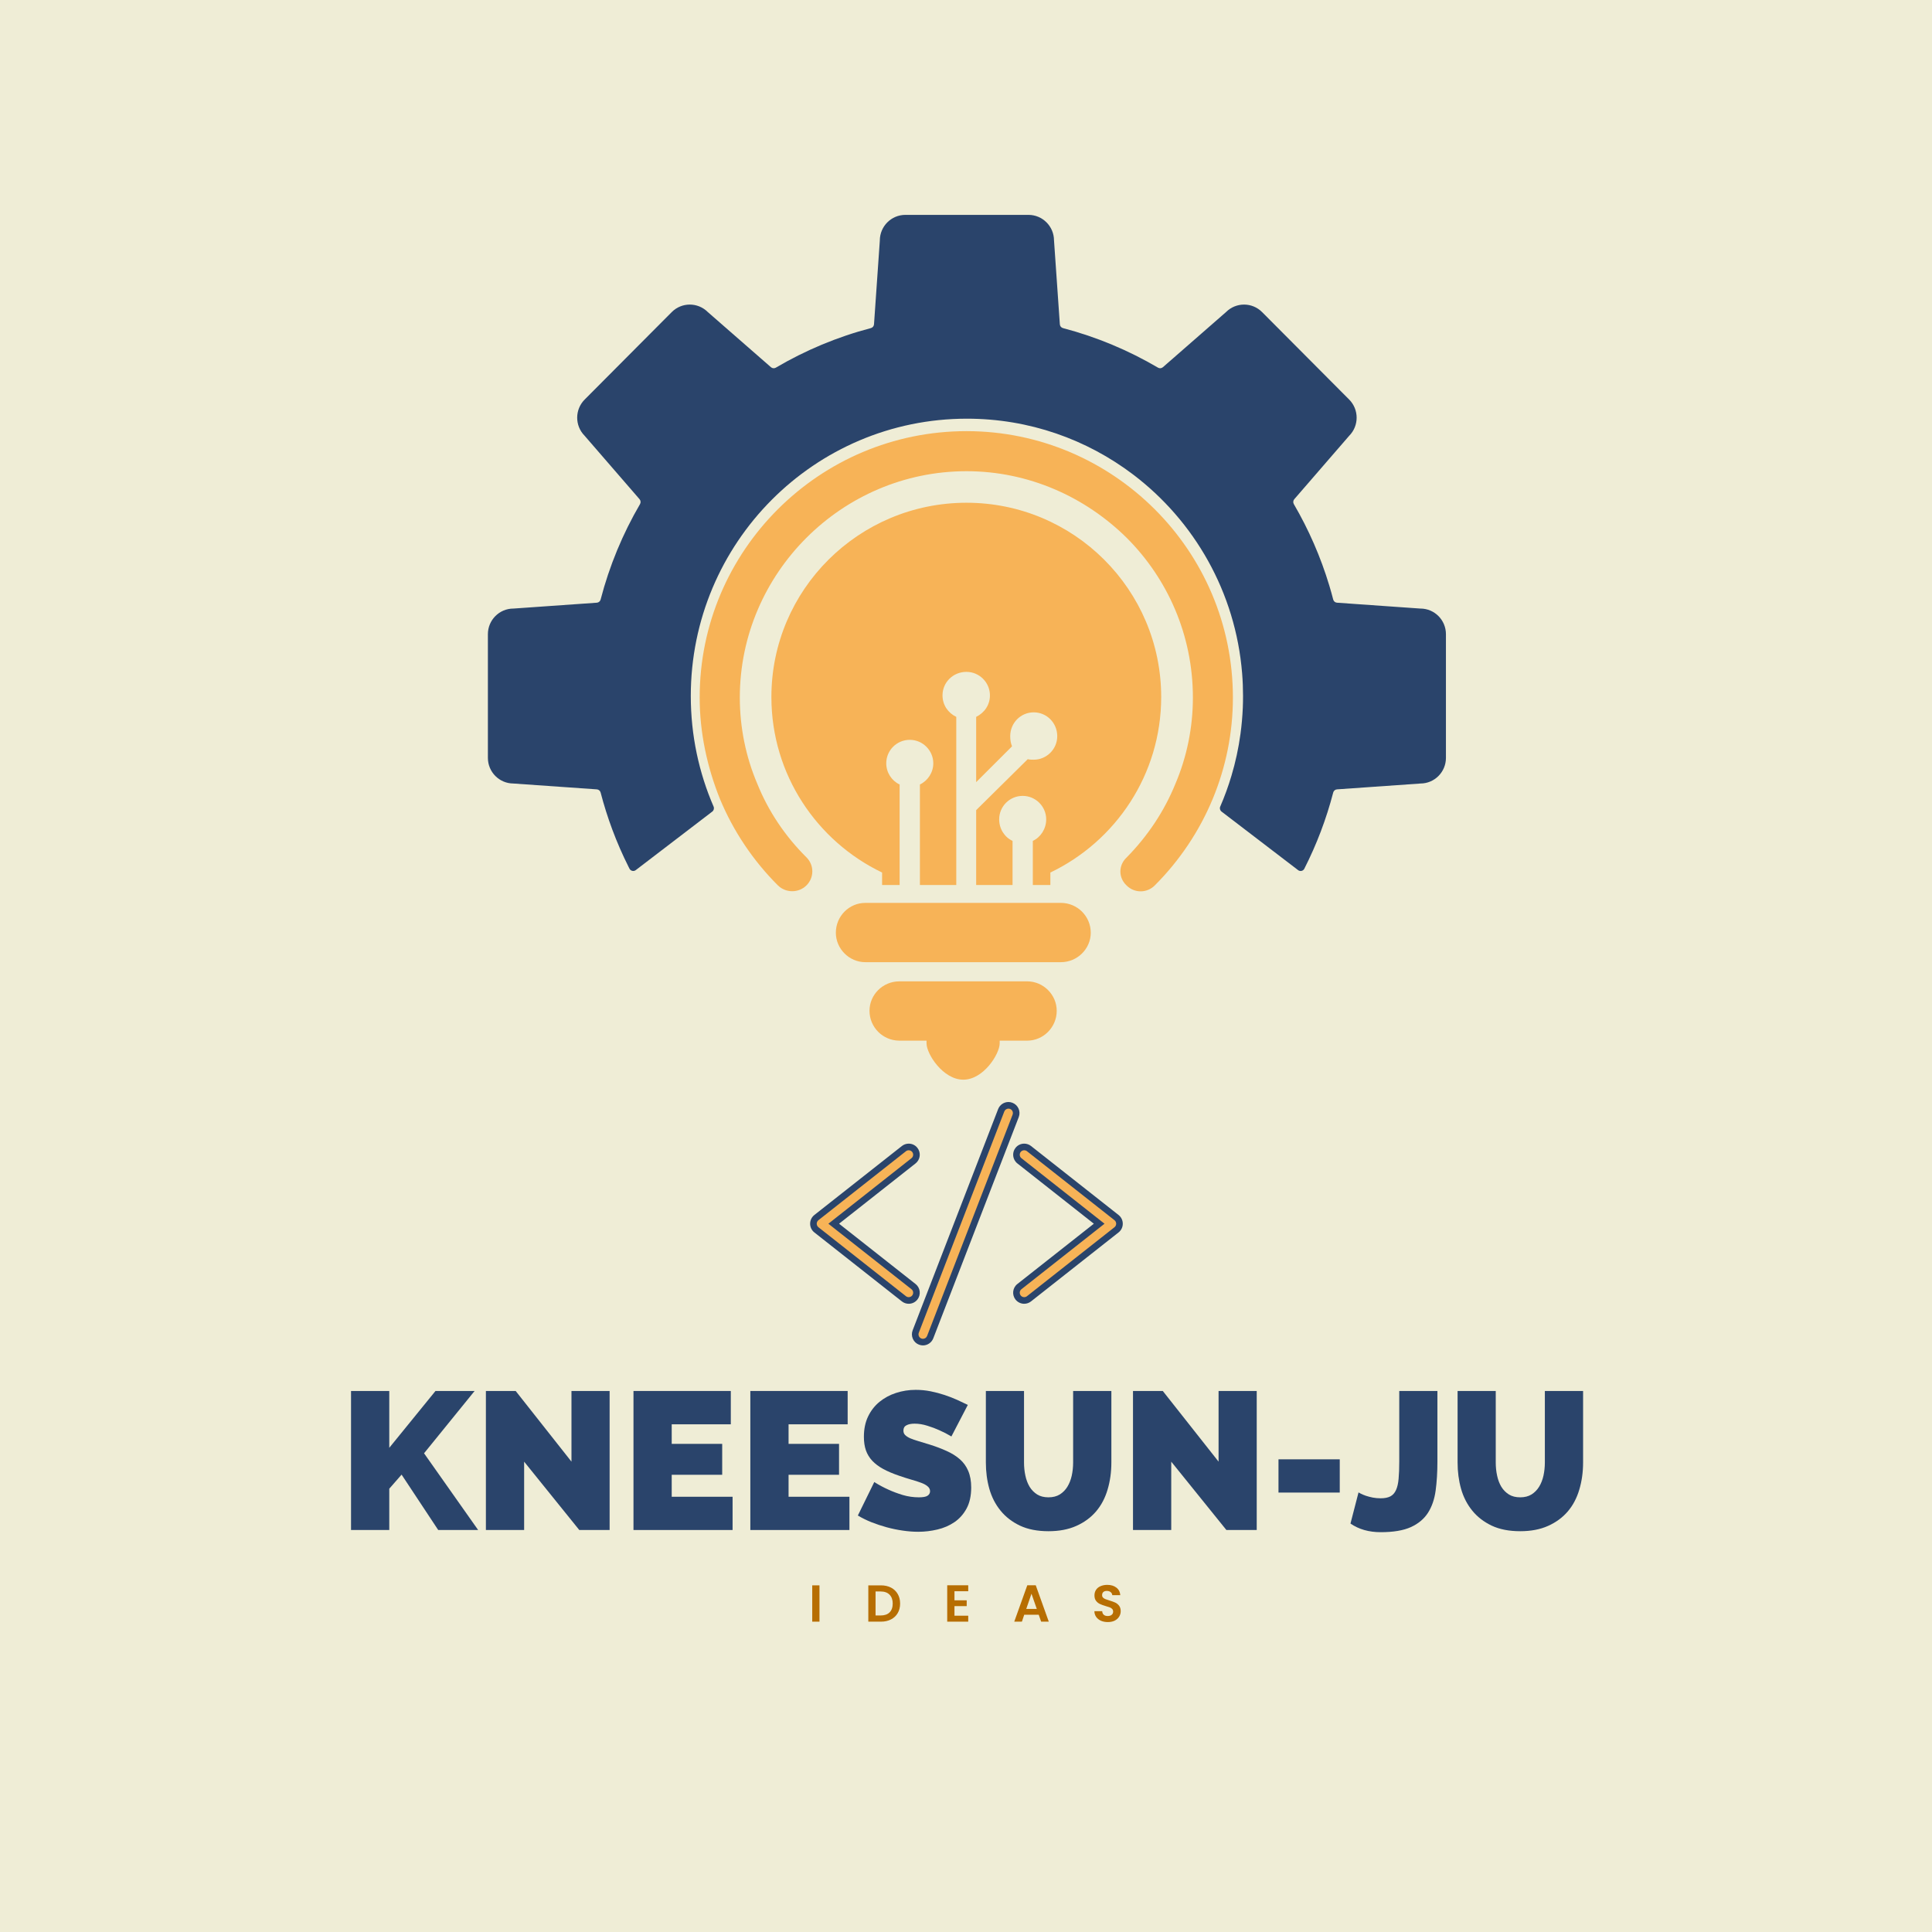 <svg xmlns="http://www.w3.org/2000/svg" xmlns:xlink="http://www.w3.org/1999/xlink" width="500" zoomAndPan="magnify" viewBox="0 0 375 375" height="500" preserveAspectRatio="xMidYMid meet" version="1.0"><defs><g/><clipPath id="55aaf77d39"><path d="M 94.68 41.703 L 280.68 41.703 L 280.68 169.203 L 94.68 169.203 Z M 94.68 41.703 " clip-rule="nonzero"/></clipPath><clipPath id="d027c89b61"><path d="M 135.805 83.625 L 239.305 83.625 L 239.305 209.625 L 135.805 209.625 Z M 135.805 83.625 " clip-rule="nonzero"/></clipPath><clipPath id="82e9c62227"><path d="M 157.215 222 L 178 222 L 178 253 L 157.215 253 Z M 157.215 222 " clip-rule="nonzero"/></clipPath><clipPath id="04fb2fd6e4"><path d="M 157.215 221 L 179 221 L 179 254 L 157.215 254 Z M 157.215 221 " clip-rule="nonzero"/></clipPath><clipPath id="d99f120732"><path d="M 197 222 L 217.965 222 L 217.965 253 L 197 253 Z M 197 222 " clip-rule="nonzero"/></clipPath><clipPath id="f1883279da"><path d="M 196 221 L 217.965 221 L 217.965 254 L 196 254 Z M 196 221 " clip-rule="nonzero"/></clipPath><clipPath id="941f8a371a"><path d="M 177 213.898 L 198 213.898 L 198 261.148 L 177 261.148 Z M 177 213.898 " clip-rule="nonzero"/></clipPath></defs><rect x="-37.5" width="450" fill="#ffffff" y="-37.5" height="450" fill-opacity="1"/><rect x="-37.5" width="450" fill="#ffffff" y="-37.5" height="450" fill-opacity="1"/><rect x="-37.5" width="450" fill="#efedd6" y="-37.5" height="450" fill-opacity="1"/><g clip-path="url(#55aaf77d39)"><path fill="#2a446b" d="M 280.656 123.098 L 280.656 147.102 C 280.656 149.844 278.449 152.066 275.723 152.078 C 275.707 152.078 275.691 152.078 275.68 152.082 L 259.508 153.215 C 259.16 153.242 258.867 153.484 258.777 153.824 C 257.43 159 255.543 163.949 253.168 168.617 C 253.168 168.621 253.168 168.621 253.164 168.625 C 252.934 169.07 252.359 169.199 251.965 168.895 L 237.102 157.527 C 236.805 157.301 236.695 156.898 236.848 156.555 C 237.688 154.617 238.418 152.617 239.027 150.566 C 239.812 147.941 240.398 145.23 240.777 142.453 C 241.004 140.789 241.152 139.105 241.227 137.395 C 241.258 136.637 241.273 135.871 241.273 135.098 C 241.273 133.625 241.215 132.16 241.098 130.715 C 239.832 114.949 231.809 101.105 219.938 92.105 C 210.961 85.301 199.789 81.266 187.68 81.266 C 158.074 81.266 134.082 105.367 134.082 135.098 C 134.082 142.727 135.66 149.984 138.508 156.559 C 138.656 156.902 138.551 157.301 138.254 157.527 L 136.859 158.594 L 123.398 168.891 C 123 169.195 122.418 169.062 122.188 168.617 C 122.16 168.562 122.133 168.508 122.102 168.453 C 122.066 168.379 122.027 168.309 121.992 168.234 C 120.82 165.895 119.766 163.484 118.844 161.008 C 117.973 158.668 117.215 156.273 116.578 153.824 C 116.488 153.484 116.195 153.242 115.848 153.215 L 99.68 152.082 C 99.664 152.078 99.648 152.078 99.633 152.078 C 96.91 152.066 94.699 149.844 94.699 147.102 L 94.699 123.098 C 94.699 120.355 96.91 118.133 99.633 118.121 C 99.648 118.121 99.664 118.121 99.68 118.121 L 115.848 116.984 C 116.195 116.961 116.488 116.715 116.578 116.375 C 118.289 109.797 120.883 103.574 124.227 97.848 C 124.402 97.543 124.367 97.16 124.137 96.895 L 113.496 84.605 C 113.488 84.594 113.48 84.582 113.469 84.574 C 111.547 82.629 111.555 79.488 113.484 77.551 L 123.781 67.207 L 130.383 60.578 C 132.312 58.637 135.438 58.633 137.375 60.562 C 137.383 60.57 137.395 60.582 137.406 60.59 L 149.645 71.277 C 149.906 71.508 150.289 71.539 150.59 71.363 C 156.293 68.008 162.484 65.402 169.035 63.684 C 169.375 63.594 169.621 63.301 169.645 62.949 L 170.773 46.707 C 170.773 46.695 170.773 46.68 170.773 46.664 C 170.785 43.926 173 41.707 175.73 41.707 L 199.629 41.707 C 202.355 41.707 204.57 43.926 204.582 46.664 C 204.582 46.68 204.582 46.695 204.586 46.707 L 205.715 62.949 C 205.738 63.301 205.984 63.594 206.32 63.684 C 212.871 65.402 219.062 68.008 224.77 71.363 C 225.07 71.539 225.449 71.508 225.711 71.277 L 227.777 69.477 L 237.949 60.59 C 237.961 60.582 237.973 60.57 237.98 60.562 C 239.918 58.633 243.047 58.637 244.973 60.578 L 251.574 67.207 L 261.871 77.551 C 263.801 79.488 263.809 82.629 261.887 84.574 C 261.875 84.582 261.867 84.594 261.859 84.605 L 251.219 96.895 C 250.988 97.16 250.957 97.543 251.133 97.848 C 254.02 102.797 256.348 108.109 258.031 113.707 C 258.297 114.59 258.547 115.48 258.777 116.375 C 258.867 116.715 259.16 116.961 259.508 116.984 L 261.906 117.152 L 263.906 117.293 L 269.898 117.715 L 275.68 118.121 C 275.691 118.121 275.707 118.121 275.723 118.121 C 278.449 118.133 280.656 120.355 280.656 123.098 " fill-opacity="1" fill-rule="nonzero"/></g><g clip-path="url(#d027c89b61)"><path fill="#f7b357" d="M 167.961 175.25 L 205.918 175.25 C 209.117 175.25 211.715 177.844 211.715 181.039 C 211.715 184.164 209.117 186.758 205.918 186.758 L 167.961 186.758 C 164.832 186.758 162.238 184.164 162.238 181.039 C 162.238 177.816 164.832 175.25 167.961 175.25 Z M 156.535 166.414 C 158.051 167.922 158.051 170.34 156.535 171.852 C 155.023 173.363 152.527 173.363 150.988 171.852 C 146.172 167.043 142.34 161.328 139.742 155.082 C 137.242 148.863 135.805 142.168 135.805 135.395 C 135.805 121.121 141.605 108.203 150.988 98.84 C 160.371 89.473 173.309 83.684 187.605 83.684 C 201.805 83.684 214.742 89.473 224.125 98.84 C 233.508 108.203 239.305 121.121 239.305 135.395 C 239.305 142.168 237.969 148.863 235.371 155.109 C 232.773 161.352 228.941 167.066 224.125 171.875 C 222.613 173.387 220.191 173.387 218.676 171.875 C 217.062 170.367 217.062 167.949 218.676 166.438 C 222.789 162.258 225.992 157.426 228.133 152.164 C 230.379 146.902 231.539 141.188 231.539 135.395 C 231.539 123.262 226.621 112.309 218.676 104.379 C 210.633 96.445 199.66 91.461 187.605 91.461 C 175.453 91.461 164.48 96.445 156.535 104.379 C 148.594 112.309 143.598 123.285 143.598 135.395 C 143.598 141.188 144.758 146.902 147.004 152.164 C 149.121 157.398 152.324 162.234 156.535 166.414 Z M 187.605 97.582 C 208.414 97.582 225.387 114.422 225.387 135.293 C 225.387 150.352 216.535 163.293 203.875 169.359 L 203.875 171.777 L 200.469 171.777 L 200.469 163.215 C 201.98 162.512 203.066 160.898 203.066 159.035 C 203.066 156.543 201.023 154.48 198.5 154.48 C 195.98 154.48 193.938 156.52 193.938 159.035 C 193.938 160.898 194.996 162.512 196.535 163.215 L 196.535 171.777 L 189.473 171.777 L 189.473 157.25 L 199.484 147.355 C 199.84 147.457 200.293 147.457 200.645 147.457 C 203.141 147.457 205.211 145.414 205.211 142.898 C 205.211 140.305 203.168 138.266 200.645 138.266 C 198.125 138.266 196.082 140.305 196.082 142.898 C 196.082 143.602 196.18 144.234 196.434 144.863 L 189.473 151.812 L 189.473 139.148 C 191.086 138.34 192.145 136.832 192.145 134.969 C 192.145 132.477 190.105 130.41 187.582 130.41 C 184.984 130.41 182.941 132.449 182.941 134.969 C 182.941 136.832 184 138.367 185.613 139.148 L 185.613 171.777 L 178.555 171.777 L 178.555 152.266 C 180.066 151.559 181.152 149.949 181.152 148.16 C 181.152 145.668 179.109 143.602 176.586 143.602 C 174.062 143.602 172.02 145.641 172.02 148.16 C 172.02 149.949 173.082 151.559 174.617 152.266 L 174.617 171.777 L 171.215 171.777 L 171.215 169.359 C 158.578 163.293 149.727 150.375 149.727 135.293 C 149.727 114.449 166.699 97.582 187.605 97.582 Z M 174.57 190.48 L 199.383 190.48 C 202.512 190.48 205.109 193.074 205.109 196.195 C 205.109 199.395 202.512 201.988 199.383 201.988 L 194.039 201.988 C 194.039 202.164 194.039 200.477 194.039 202.516 C 194.039 204.555 190.91 209.566 186.977 209.566 C 183.043 209.566 179.84 204.582 179.84 202.516 C 179.84 200.477 179.84 202.164 179.84 201.988 L 174.57 201.988 C 171.367 201.988 168.77 199.395 168.77 196.195 C 168.77 193.074 171.34 190.48 174.57 190.48 Z M 174.57 190.48 " fill-opacity="1" fill-rule="nonzero"/></g><g clip-path="url(#82e9c62227)"><path fill="#f7b357" d="M 176.379 252.422 C 176.043 252.422 175.715 252.309 175.449 252.098 L 158.461 238.707 C 158.094 238.418 157.887 237.988 157.887 237.523 C 157.887 237.059 158.094 236.625 158.461 236.336 L 175.449 222.945 C 175.715 222.734 176.043 222.621 176.379 222.621 C 176.844 222.621 177.277 222.832 177.562 223.199 C 177.809 223.512 177.922 223.91 177.875 224.309 C 177.828 224.707 177.625 225.066 177.312 225.312 L 161.828 237.523 L 177.312 249.727 C 177.625 249.98 177.828 250.336 177.875 250.734 C 177.922 251.133 177.809 251.527 177.562 251.844 C 177.277 252.211 176.844 252.422 176.379 252.422 " fill-opacity="1" fill-rule="nonzero"/></g><g clip-path="url(#04fb2fd6e4)"><path fill="#2a446b" d="M 176.379 221.98 C 175.902 221.98 175.434 222.141 175.055 222.441 L 158.062 235.832 C 157.543 236.246 157.246 236.859 157.246 237.523 C 157.246 238.184 157.543 238.801 158.062 239.211 L 175.055 252.602 C 175.43 252.898 175.902 253.062 176.379 253.062 C 177.043 253.062 177.66 252.762 178.066 252.242 C 178.422 251.793 178.578 251.23 178.512 250.66 C 178.445 250.09 178.16 249.578 177.707 249.223 L 162.863 237.523 L 177.707 225.82 C 178.16 225.461 178.445 224.953 178.512 224.383 C 178.578 223.812 178.422 223.25 178.066 222.801 C 177.66 222.277 177.043 221.98 176.379 221.98 Z M 176.379 223.266 C 176.637 223.266 176.891 223.379 177.059 223.594 C 177.355 223.969 177.289 224.516 176.914 224.809 L 160.789 237.523 L 176.914 250.234 C 177.289 250.527 177.355 251.074 177.059 251.449 C 176.891 251.664 176.637 251.777 176.379 251.777 C 176.191 251.777 176.008 251.719 175.848 251.594 L 158.855 238.203 C 158.648 238.039 158.527 237.785 158.527 237.523 C 158.527 237.254 158.648 237.004 158.855 236.84 L 175.848 223.449 C 176.004 223.324 176.191 223.266 176.379 223.266 " fill-opacity="1" fill-rule="nonzero"/></g><g clip-path="url(#d99f120732)"><path fill="#f7b357" d="M 198.797 252.422 C 198.332 252.422 197.902 252.211 197.613 251.844 C 197.102 251.191 197.215 250.242 197.867 249.727 L 213.352 237.523 L 197.867 225.312 C 197.215 224.801 197.102 223.852 197.613 223.199 C 197.902 222.832 198.332 222.621 198.797 222.621 C 199.133 222.621 199.465 222.734 199.727 222.945 L 216.719 236.336 C 217.082 236.625 217.289 237.059 217.289 237.523 C 217.289 237.988 217.082 238.418 216.715 238.707 L 199.727 252.098 C 199.465 252.309 199.133 252.422 198.797 252.422 " fill-opacity="1" fill-rule="nonzero"/></g><g clip-path="url(#f1883279da)"><path fill="#2a446b" d="M 198.797 221.98 C 198.137 221.98 197.52 222.277 197.109 222.801 C 196.379 223.73 196.539 225.086 197.469 225.82 L 212.316 237.523 L 197.469 249.223 C 196.539 249.957 196.379 251.312 197.109 252.242 C 197.52 252.762 198.137 253.062 198.797 253.062 C 199.277 253.062 199.746 252.898 200.121 252.602 L 217.113 239.211 C 217.633 238.801 217.93 238.184 217.93 237.523 C 217.93 236.859 217.633 236.246 217.117 235.832 L 200.125 222.441 C 199.75 222.141 199.277 221.98 198.797 221.98 Z M 198.797 223.266 C 198.984 223.266 199.176 223.324 199.332 223.449 L 216.32 236.84 C 216.527 237.004 216.648 237.254 216.648 237.523 C 216.648 237.785 216.527 238.039 216.32 238.203 L 199.332 251.594 C 199.176 251.719 198.984 251.777 198.797 251.777 C 198.539 251.777 198.289 251.664 198.117 251.449 C 197.824 251.074 197.887 250.527 198.262 250.234 L 214.387 237.523 L 198.262 224.809 C 197.887 224.516 197.824 223.969 198.117 223.594 C 198.289 223.379 198.543 223.266 198.797 223.266 " fill-opacity="1" fill-rule="nonzero"/></g><path fill="#f7b357" d="M 179.145 260.504 C 178.957 260.504 178.777 260.465 178.602 260.398 C 178.227 260.254 177.93 259.969 177.77 259.602 C 177.605 259.234 177.598 258.824 177.742 258.449 L 194.336 215.504 C 194.559 214.93 195.121 214.543 195.738 214.543 C 195.926 214.543 196.109 214.578 196.281 214.645 C 197.055 214.945 197.441 215.82 197.141 216.594 L 180.551 259.539 C 180.328 260.113 179.762 260.504 179.145 260.504 " fill-opacity="1" fill-rule="nonzero"/><g clip-path="url(#941f8a371a)"><path fill="#2a446b" d="M 195.738 213.898 C 194.859 213.898 194.055 214.453 193.738 215.273 L 177.145 258.215 C 176.938 258.754 176.953 259.336 177.184 259.863 C 177.414 260.387 177.836 260.793 178.371 260.996 C 178.621 261.094 178.879 261.145 179.145 261.145 C 180.023 261.145 180.828 260.594 181.148 259.77 L 197.738 216.828 C 198.168 215.719 197.617 214.473 196.512 214.047 C 196.266 213.949 196.004 213.898 195.738 213.898 Z M 195.738 215.184 C 195.844 215.184 195.945 215.203 196.051 215.242 C 196.496 215.414 196.715 215.914 196.543 216.363 L 179.949 259.305 C 179.82 259.648 179.492 259.859 179.145 259.859 C 179.039 259.859 178.938 259.844 178.832 259.801 C 178.387 259.629 178.168 259.125 178.34 258.68 L 194.934 215.738 C 195.066 215.395 195.391 215.184 195.738 215.184 " fill-opacity="1" fill-rule="nonzero"/></g><g fill="#2a446b" fill-opacity="1"><g transform="translate(65.823, 296.973)"><g><path d="M 2.312 0 L 2.312 -26.984 L 9.734 -26.984 L 9.734 -15.953 L 18.703 -26.984 L 26.297 -26.984 L 16.484 -14.891 L 26.984 0 L 19.234 0 L 12.125 -10.75 L 9.734 -8.016 L 9.734 0 Z M 2.312 0 "/></g></g></g><g fill="#2a446b" fill-opacity="1"><g transform="translate(92, 296.973)"><g><path d="M 9.734 -13.266 L 9.734 0 L 2.312 0 L 2.312 -26.984 L 8.094 -26.984 L 18.922 -13.266 L 18.922 -26.984 L 26.328 -26.984 L 26.328 0 L 20.438 0 Z M 9.734 -13.266 "/></g></g></g><g fill="#2a446b" fill-opacity="1"><g transform="translate(120.646, 296.973)"><g><path d="M 21.547 -6.453 L 21.547 0 L 2.312 0 L 2.312 -26.984 L 21.203 -26.984 L 21.203 -20.516 L 9.734 -20.516 L 9.734 -16.719 L 19.531 -16.719 L 19.531 -10.719 L 9.734 -10.719 L 9.734 -6.453 Z M 21.547 -6.453 "/></g></g></g><g fill="#2a446b" fill-opacity="1"><g transform="translate(143.327, 296.973)"><g><path d="M 21.547 -6.453 L 21.547 0 L 2.312 0 L 2.312 -26.984 L 21.203 -26.984 L 21.203 -20.516 L 9.734 -20.516 L 9.734 -16.719 L 19.531 -16.719 L 19.531 -10.719 L 9.734 -10.719 L 9.734 -6.453 Z M 21.547 -6.453 "/></g></g></g><g fill="#2a446b" fill-opacity="1"><g transform="translate(166.009, 296.973)"><g><path d="M 18.656 -18.156 C 17.895 -18.613 17.109 -19.02 16.297 -19.375 C 15.617 -19.688 14.852 -19.973 14 -20.234 C 13.156 -20.504 12.328 -20.641 11.516 -20.641 C 10.859 -20.641 10.332 -20.535 9.938 -20.328 C 9.539 -20.129 9.344 -19.785 9.344 -19.297 C 9.344 -18.941 9.457 -18.648 9.688 -18.422 C 9.914 -18.203 10.242 -17.992 10.672 -17.797 C 11.109 -17.609 11.633 -17.426 12.25 -17.25 C 12.875 -17.07 13.578 -16.859 14.359 -16.609 C 15.598 -16.223 16.719 -15.801 17.719 -15.344 C 18.727 -14.895 19.586 -14.359 20.297 -13.734 C 21.004 -13.117 21.547 -12.363 21.922 -11.469 C 22.305 -10.582 22.5 -9.508 22.5 -8.25 C 22.5 -6.625 22.195 -5.258 21.594 -4.156 C 21 -3.062 20.211 -2.18 19.234 -1.516 C 18.266 -0.859 17.164 -0.383 15.938 -0.094 C 14.707 0.195 13.473 0.344 12.234 0.344 C 11.242 0.344 10.227 0.266 9.188 0.109 C 8.156 -0.035 7.125 -0.25 6.094 -0.531 C 5.07 -0.812 4.082 -1.141 3.125 -1.516 C 2.176 -1.898 1.301 -2.332 0.5 -2.812 L 3.688 -9.312 C 4.57 -8.75 5.492 -8.254 6.453 -7.828 C 7.266 -7.453 8.18 -7.109 9.203 -6.797 C 10.234 -6.492 11.281 -6.344 12.344 -6.344 C 13.156 -6.344 13.719 -6.445 14.031 -6.656 C 14.352 -6.875 14.516 -7.164 14.516 -7.531 C 14.516 -7.906 14.352 -8.223 14.031 -8.484 C 13.719 -8.754 13.281 -8.988 12.719 -9.188 C 12.164 -9.395 11.531 -9.598 10.812 -9.797 C 10.094 -10.004 9.328 -10.25 8.516 -10.531 C 7.316 -10.938 6.285 -11.375 5.422 -11.844 C 4.566 -12.312 3.859 -12.844 3.297 -13.438 C 2.742 -14.031 2.332 -14.707 2.062 -15.469 C 1.801 -16.227 1.672 -17.102 1.672 -18.094 C 1.672 -19.582 1.941 -20.895 2.484 -22.031 C 3.035 -23.176 3.781 -24.129 4.719 -24.891 C 5.656 -25.648 6.723 -26.223 7.922 -26.609 C 9.129 -27.004 10.398 -27.203 11.734 -27.203 C 12.723 -27.203 13.688 -27.109 14.625 -26.922 C 15.562 -26.734 16.469 -26.492 17.344 -26.203 C 18.219 -25.91 19.035 -25.594 19.797 -25.25 C 20.555 -24.906 21.238 -24.582 21.844 -24.281 Z M 18.656 -18.156 "/></g></g></g><g fill="#2a446b" fill-opacity="1"><g transform="translate(189.45, 296.973)"><g><path d="M 14.062 -6.344 C 14.926 -6.344 15.66 -6.531 16.266 -6.906 C 16.867 -7.289 17.359 -7.789 17.734 -8.406 C 18.117 -9.031 18.398 -9.75 18.578 -10.562 C 18.754 -11.375 18.844 -12.223 18.844 -13.109 L 18.844 -26.984 L 26.266 -26.984 L 26.266 -13.109 C 26.266 -11.234 26.02 -9.477 25.531 -7.844 C 25.051 -6.207 24.305 -4.797 23.297 -3.609 C 22.285 -2.422 21.008 -1.484 19.469 -0.797 C 17.938 -0.109 16.133 0.234 14.062 0.234 C 11.906 0.234 10.062 -0.125 8.531 -0.844 C 7 -1.57 5.738 -2.547 4.75 -3.766 C 3.758 -4.984 3.035 -6.395 2.578 -8 C 2.129 -9.602 1.906 -11.305 1.906 -13.109 L 1.906 -26.984 L 9.312 -26.984 L 9.312 -13.109 C 9.312 -12.223 9.398 -11.367 9.578 -10.547 C 9.754 -9.723 10.031 -9 10.406 -8.375 C 10.789 -7.758 11.281 -7.266 11.875 -6.891 C 12.469 -6.523 13.195 -6.344 14.062 -6.344 Z M 14.062 -6.344 "/></g></g></g><g fill="#2a446b" fill-opacity="1"><g transform="translate(217.602, 296.973)"><g><path d="M 9.734 -13.266 L 9.734 0 L 2.312 0 L 2.312 -26.984 L 8.094 -26.984 L 18.922 -13.266 L 18.922 -26.984 L 26.328 -26.984 L 26.328 0 L 20.438 0 Z M 9.734 -13.266 "/></g></g></g><g fill="#2a446b" fill-opacity="1"><g transform="translate(246.248, 296.973)"><g><path d="M 1.906 -7.266 L 1.906 -13.719 L 13.797 -13.719 L 13.797 -7.266 Z M 1.906 -7.266 "/></g></g></g><g fill="#2a446b" fill-opacity="1"><g transform="translate(261.939, 296.973)"><g><path d="M 1.75 -7.297 C 1.82 -7.242 1.984 -7.156 2.234 -7.031 C 2.492 -6.906 2.812 -6.773 3.188 -6.641 C 3.57 -6.516 4.008 -6.398 4.5 -6.297 C 5 -6.203 5.516 -6.156 6.047 -6.156 C 6.828 -6.156 7.457 -6.281 7.938 -6.531 C 8.414 -6.789 8.781 -7.203 9.031 -7.766 C 9.289 -8.336 9.457 -9.07 9.531 -9.969 C 9.613 -10.875 9.656 -11.973 9.656 -13.266 L 9.656 -26.984 L 17.062 -26.984 L 17.062 -13.266 C 17.062 -11.211 16.945 -9.344 16.719 -7.656 C 16.488 -5.969 15.992 -4.531 15.234 -3.344 C 14.473 -2.156 13.363 -1.227 11.906 -0.562 C 10.457 0.094 8.504 0.422 6.047 0.422 C 3.766 0.422 1.812 -0.133 0.188 -1.25 Z M 1.75 -7.297 "/></g></g></g><g fill="#2a446b" fill-opacity="1"><g transform="translate(281.011, 296.973)"><g><path d="M 14.062 -6.344 C 14.926 -6.344 15.66 -6.531 16.266 -6.906 C 16.867 -7.289 17.359 -7.789 17.734 -8.406 C 18.117 -9.031 18.398 -9.75 18.578 -10.562 C 18.754 -11.375 18.844 -12.223 18.844 -13.109 L 18.844 -26.984 L 26.266 -26.984 L 26.266 -13.109 C 26.266 -11.234 26.02 -9.477 25.531 -7.844 C 25.051 -6.207 24.305 -4.797 23.297 -3.609 C 22.285 -2.422 21.008 -1.484 19.469 -0.797 C 17.938 -0.109 16.133 0.234 14.062 0.234 C 11.906 0.234 10.062 -0.125 8.531 -0.844 C 7 -1.57 5.738 -2.547 4.75 -3.766 C 3.758 -4.984 3.035 -6.395 2.578 -8 C 2.129 -9.602 1.906 -11.305 1.906 -13.109 L 1.906 -26.984 L 9.312 -26.984 L 9.312 -13.109 C 9.312 -12.223 9.398 -11.367 9.578 -10.547 C 9.754 -9.723 10.031 -9 10.406 -8.375 C 10.789 -7.758 11.281 -7.266 11.875 -6.891 C 12.469 -6.523 13.195 -6.344 14.062 -6.344 Z M 14.062 -6.344 "/></g></g></g><g fill="#b76e02" fill-opacity="1"><g transform="translate(156.951, 314.763)"><g><path d="M 2.109 -7.047 L 2.109 0 L 0.703 0 L 0.703 -7.047 Z M 2.109 -7.047 "/></g></g></g><g fill="#b76e02" fill-opacity="1"><g transform="translate(167.837, 314.763)"><g><path d="M 3.156 -7.047 C 3.895 -7.047 4.547 -6.898 5.109 -6.609 C 5.672 -6.316 6.102 -5.906 6.406 -5.375 C 6.719 -4.844 6.875 -4.223 6.875 -3.516 C 6.875 -2.805 6.719 -2.188 6.406 -1.656 C 6.102 -1.133 5.672 -0.727 5.109 -0.438 C 4.547 -0.145 3.895 0 3.156 0 L 0.703 0 L 0.703 -7.047 Z M 3.109 -1.203 C 3.848 -1.203 4.422 -1.398 4.828 -1.797 C 5.234 -2.203 5.438 -2.773 5.438 -3.516 C 5.438 -4.242 5.234 -4.816 4.828 -5.234 C 4.422 -5.648 3.848 -5.859 3.109 -5.859 L 2.109 -5.859 L 2.109 -1.203 Z M 3.109 -1.203 "/></g></g></g><g fill="#b76e02" fill-opacity="1"><g transform="translate(183.152, 314.763)"><g><path d="M 2.109 -5.906 L 2.109 -4.141 L 4.484 -4.141 L 4.484 -3.016 L 2.109 -3.016 L 2.109 -1.156 L 4.781 -1.156 L 4.781 0 L 0.703 0 L 0.703 -7.062 L 4.781 -7.062 L 4.781 -5.906 Z M 2.109 -5.906 "/></g></g></g><g fill="#b76e02" fill-opacity="1"><g transform="translate(196.6, 314.763)"><g><path d="M 5.016 -1.344 L 2.203 -1.344 L 1.75 0 L 0.266 0 L 2.797 -7.062 L 4.438 -7.062 L 6.969 0 L 5.484 0 Z M 4.641 -2.469 L 3.609 -5.422 L 2.594 -2.469 Z M 4.641 -2.469 "/></g></g></g><g fill="#b76e02" fill-opacity="1"><g transform="translate(211.904, 314.763)"><g><path d="M 3.125 0.078 C 2.633 0.078 2.191 -0.004 1.797 -0.172 C 1.41 -0.348 1.102 -0.594 0.875 -0.906 C 0.645 -1.227 0.523 -1.602 0.516 -2.031 L 2.031 -2.031 C 2.051 -1.738 2.148 -1.508 2.328 -1.344 C 2.516 -1.176 2.77 -1.094 3.094 -1.094 C 3.426 -1.094 3.688 -1.172 3.875 -1.328 C 4.062 -1.484 4.156 -1.691 4.156 -1.953 C 4.156 -2.16 4.094 -2.332 3.969 -2.469 C 3.844 -2.602 3.68 -2.707 3.484 -2.781 C 3.297 -2.852 3.031 -2.938 2.688 -3.031 C 2.238 -3.164 1.867 -3.301 1.578 -3.438 C 1.297 -3.57 1.051 -3.77 0.844 -4.031 C 0.633 -4.301 0.531 -4.656 0.531 -5.094 C 0.531 -5.508 0.633 -5.875 0.844 -6.188 C 1.051 -6.5 1.344 -6.734 1.719 -6.891 C 2.102 -7.055 2.535 -7.141 3.016 -7.141 C 3.742 -7.141 4.332 -6.961 4.781 -6.609 C 5.238 -6.266 5.492 -5.773 5.547 -5.141 L 3.984 -5.141 C 3.973 -5.379 3.867 -5.578 3.672 -5.734 C 3.484 -5.891 3.234 -5.969 2.922 -5.969 C 2.641 -5.969 2.414 -5.895 2.25 -5.75 C 2.094 -5.613 2.016 -5.41 2.016 -5.141 C 2.016 -4.953 2.07 -4.797 2.188 -4.672 C 2.312 -4.547 2.469 -4.445 2.656 -4.375 C 2.844 -4.301 3.102 -4.211 3.438 -4.109 C 3.895 -3.973 4.27 -3.836 4.562 -3.703 C 4.852 -3.566 5.102 -3.363 5.312 -3.094 C 5.52 -2.82 5.625 -2.469 5.625 -2.031 C 5.625 -1.656 5.523 -1.305 5.328 -0.984 C 5.129 -0.66 4.844 -0.398 4.469 -0.203 C 4.094 -0.016 3.645 0.078 3.125 0.078 Z M 3.125 0.078 "/></g></g></g></svg>